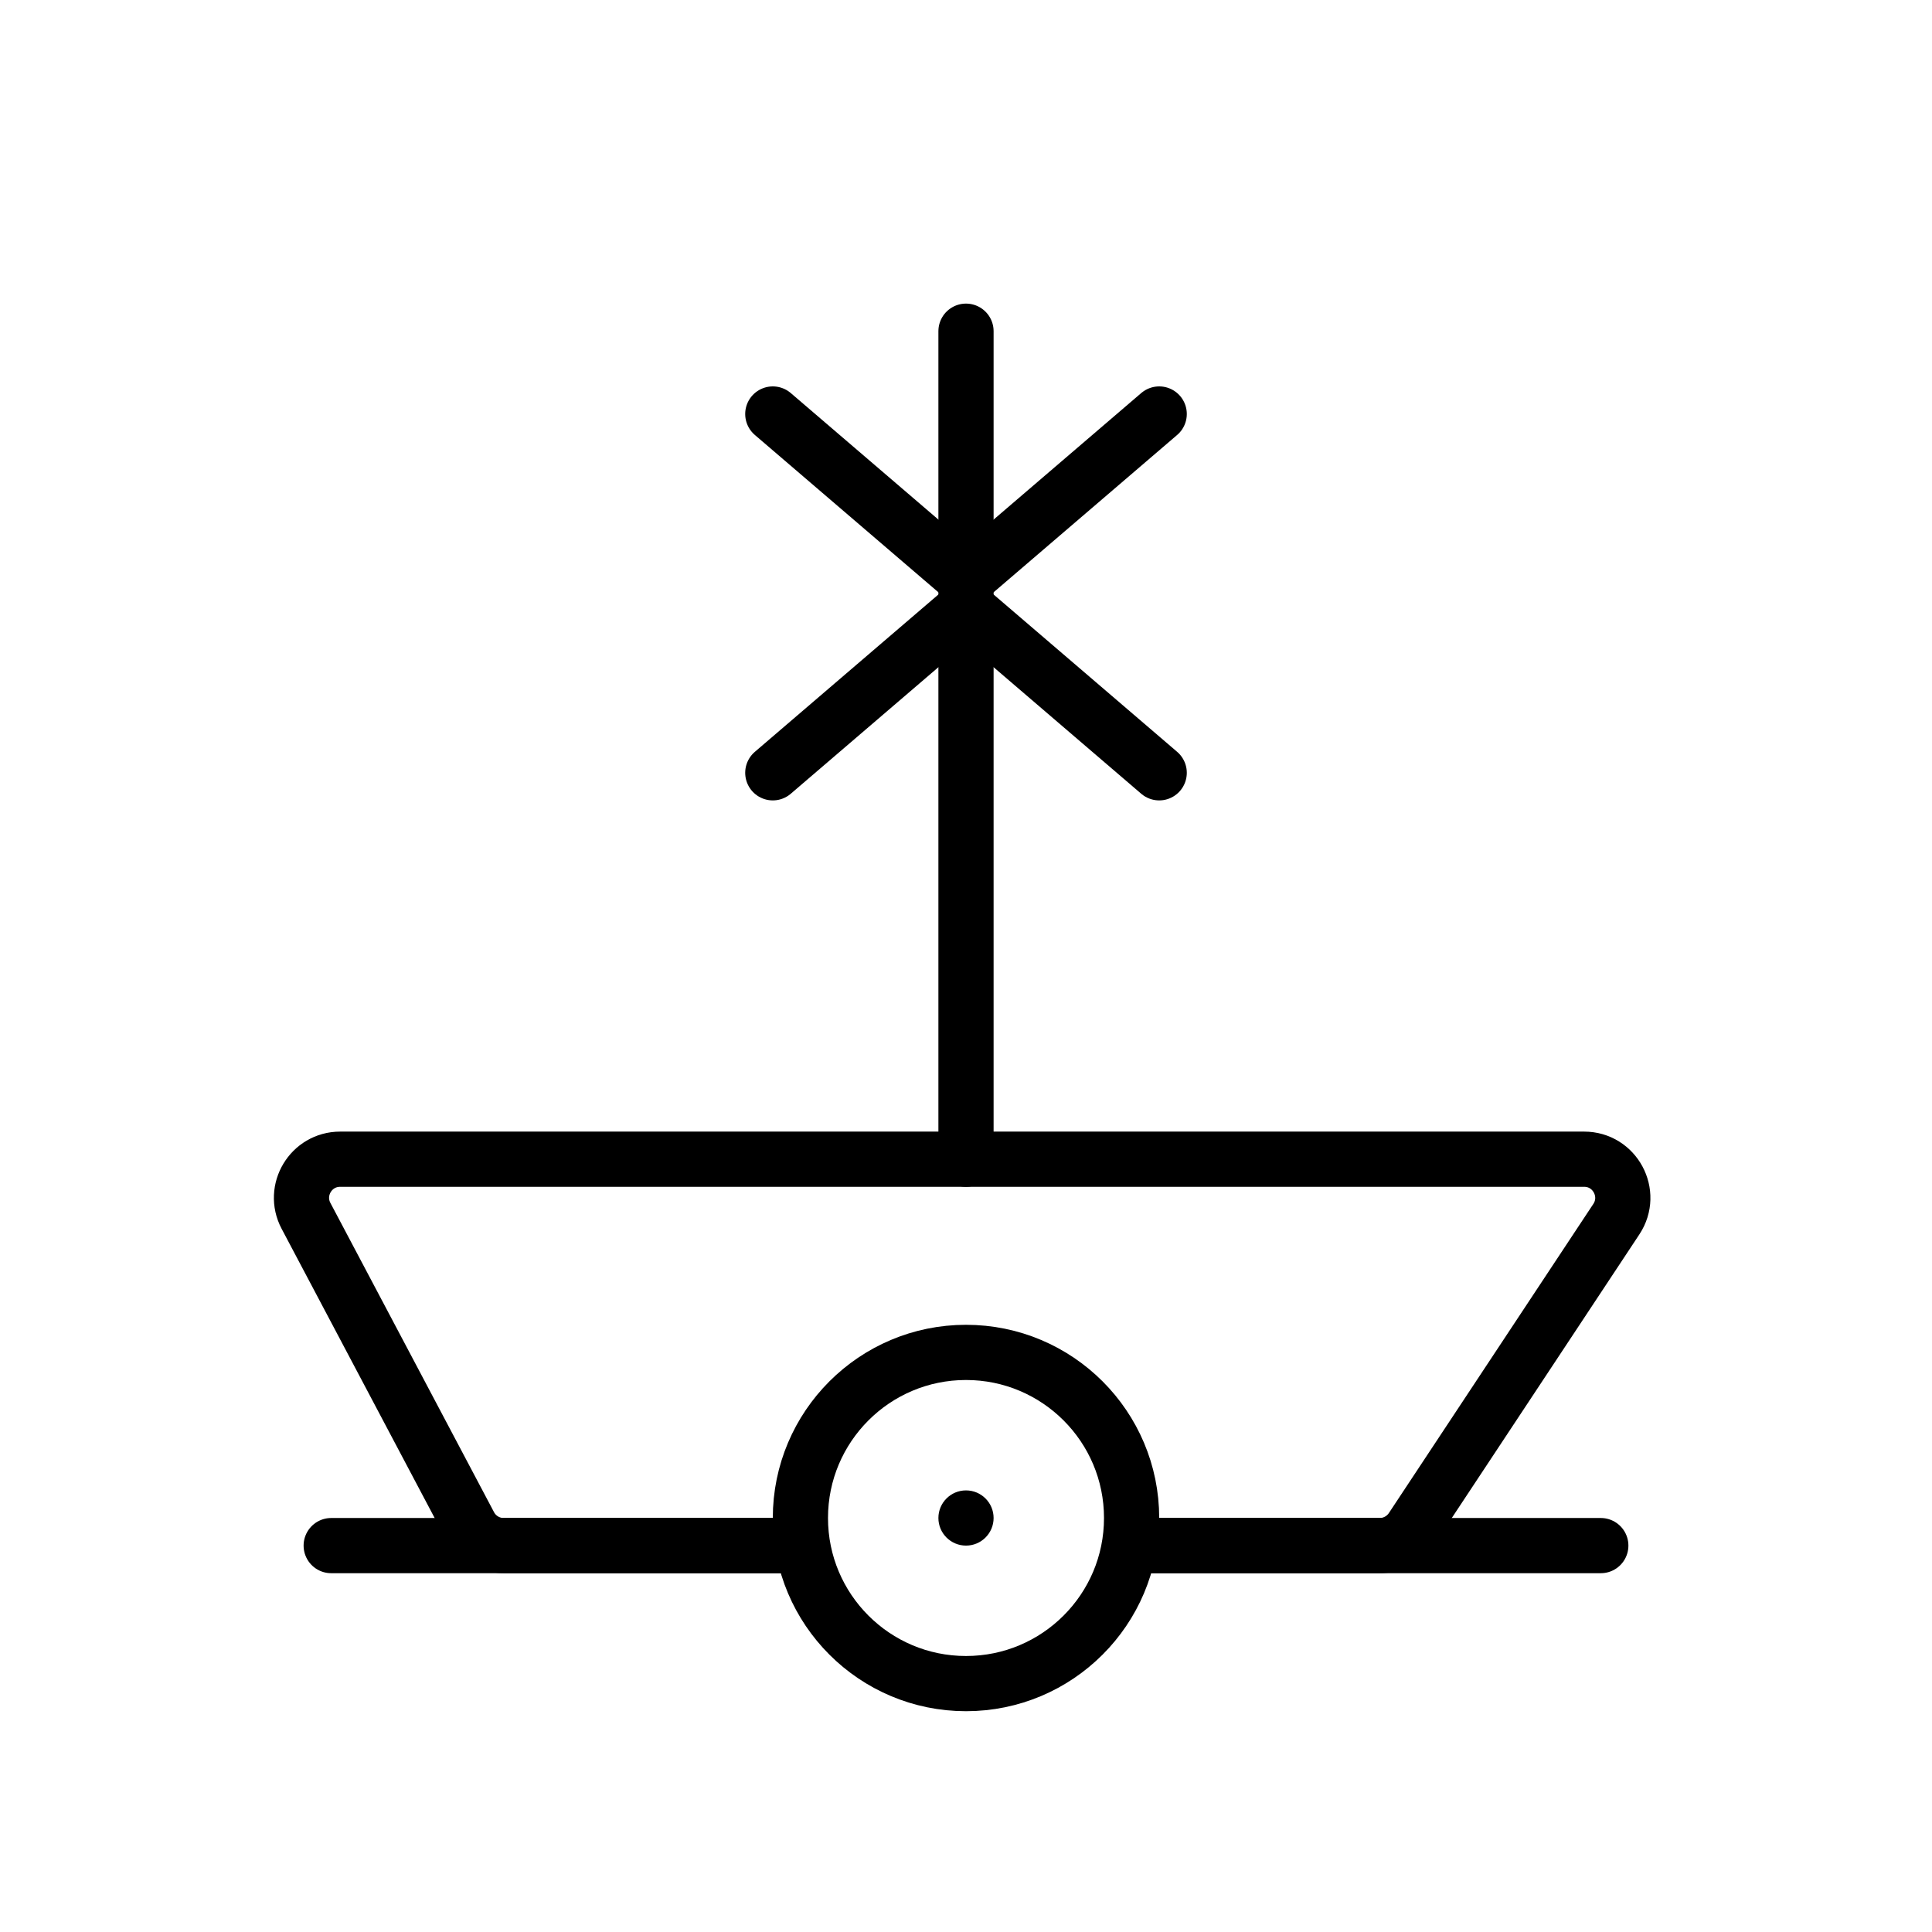<svg width="35" height="35" viewBox="0 0 35 35" fill="none" xmlns="http://www.w3.org/2000/svg">
<path d="M17.5 6V21" stroke="black" stroke-linecap="round"/>
<path d="M14 7.5L17.5 10.5L21 7.5" stroke="black" stroke-linecap="round"/>
<path d="M21 14L17.5 11L14 14" stroke="black" stroke-linecap="round"/>
<path d="M14.5 28H9.125C8.866 28 8.628 27.857 8.507 27.627L5.544 22.027C5.297 21.561 5.635 21 6.162 21H28.698C29.256 21 29.589 21.621 29.282 22.086L25.578 27.686C25.448 27.882 25.229 28 24.994 28H20.5" stroke="black"/>
<path d="M6 28L14.5 28M29 28L20.5 28" stroke="black" stroke-linecap="round" stroke-linejoin="round"/>
<circle cx="17.5" cy="27.5" r="3" stroke="black"/>
<circle cx="17.5" cy="27.5" r="0.5" fill="black"/>
</svg>
